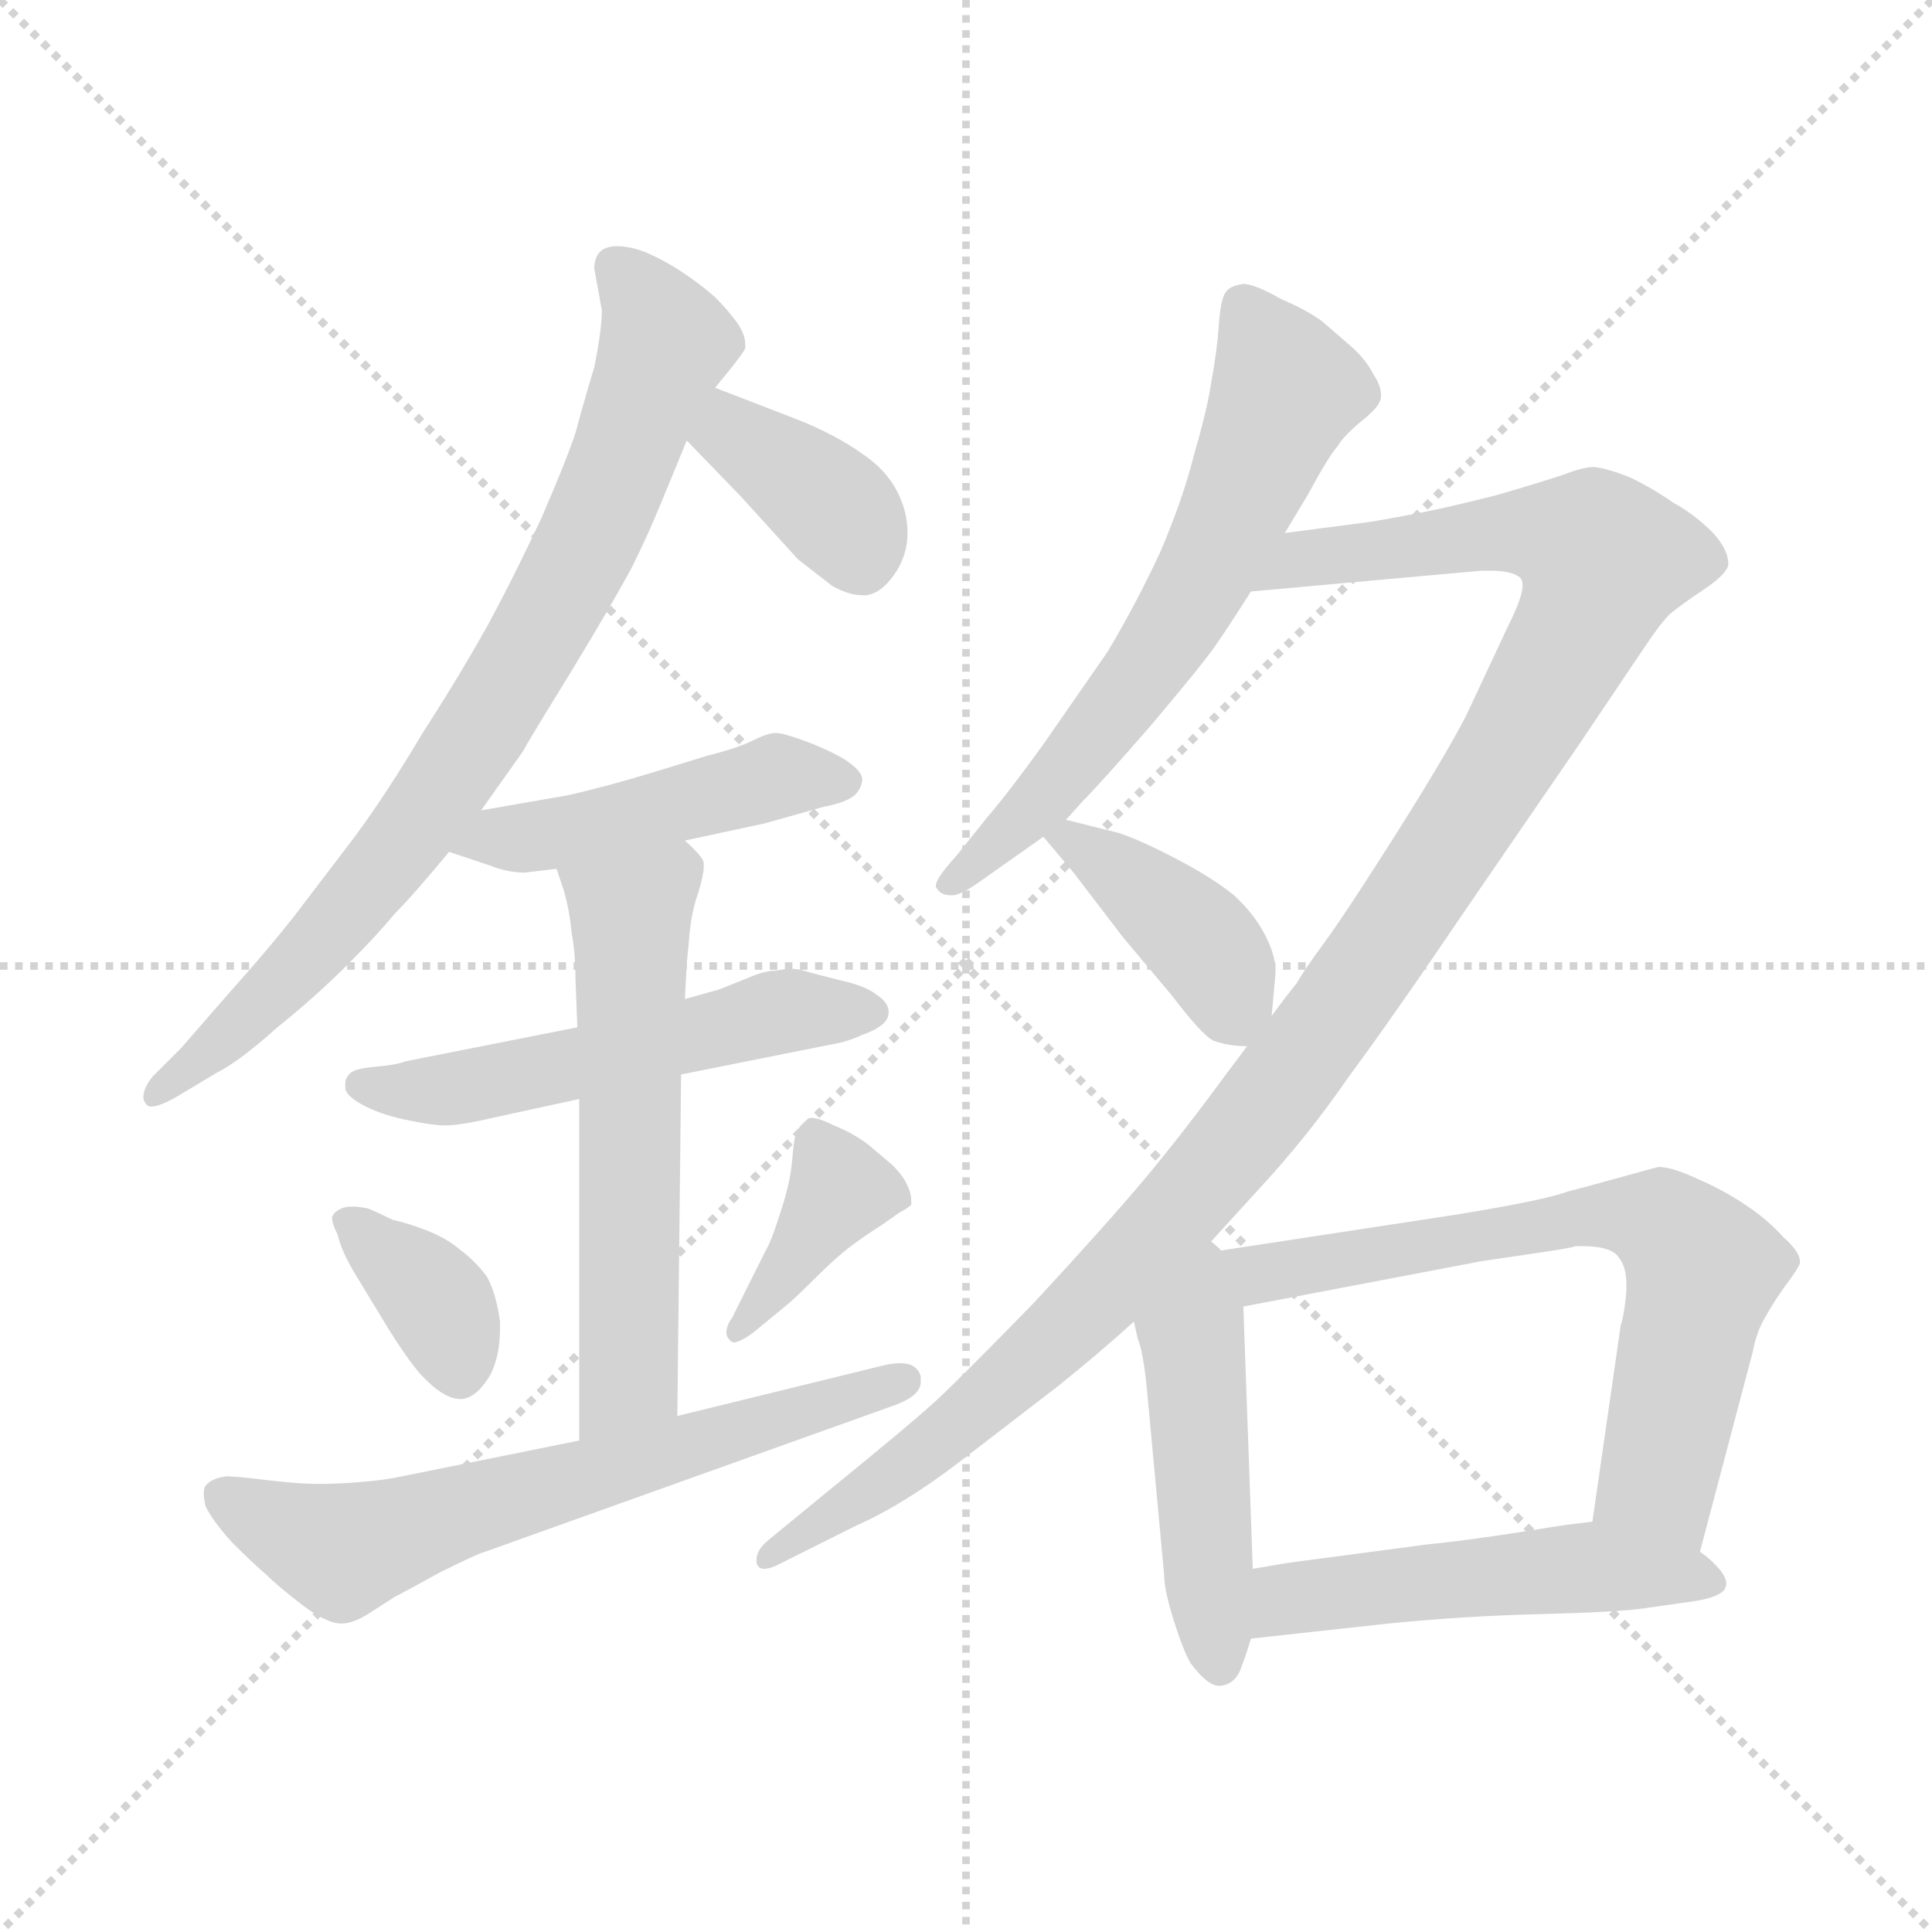 <svg xmlns="http://www.w3.org/2000/svg" version="1.1" viewBox="0 0 1024 1024">
  <g stroke="lightgray" stroke-dasharray="1,1" stroke-width="1" transform="scale(4, 4)">
    <line x1="0" y1="0" x2="256" y2="256" />
    <line x1="256" y1="0" x2="0" y2="256" />
    <line x1="128" y1="0" x2="128" y2="256" />
    <line x1="0" y1="128" x2="256" y2="128" />
  </g>
  <g transform="scale(1.0, -1.0) translate(0.0, -806.50)">
    <style type="text/css">
      
        @keyframes keyframes0 {
          from {
            stroke: blue;
            stroke-dashoffset: 795;
            stroke-width: 128;
          }
          72% {
            animation-timing-function: step-end;
            stroke: blue;
            stroke-dashoffset: 0;
            stroke-width: 128;
          }
          to {
            stroke: black;
            stroke-width: 1024;
          }
        }
        #make-me-a-hanzi-animation-0 {
          animation: keyframes0 0.897s both;
          animation-delay: 0s;
          animation-timing-function: linear;
        }
      
        @keyframes keyframes1 {
          from {
            stroke: blue;
            stroke-dashoffset: 375;
            stroke-width: 128;
          }
          55% {
            animation-timing-function: step-end;
            stroke: blue;
            stroke-dashoffset: 0;
            stroke-width: 128;
          }
          to {
            stroke: black;
            stroke-width: 1024;
          }
        }
        #make-me-a-hanzi-animation-1 {
          animation: keyframes1 0.555s both;
          animation-delay: 0.897s;
          animation-timing-function: linear;
        }
      
        @keyframes keyframes2 {
          from {
            stroke: blue;
            stroke-dashoffset: 461;
            stroke-width: 128;
          }
          60% {
            animation-timing-function: step-end;
            stroke: blue;
            stroke-dashoffset: 0;
            stroke-width: 128;
          }
          to {
            stroke: black;
            stroke-width: 1024;
          }
        }
        #make-me-a-hanzi-animation-2 {
          animation: keyframes2 0.625s both;
          animation-delay: 1.452s;
          animation-timing-function: linear;
        }
      
        @keyframes keyframes3 {
          from {
            stroke: blue;
            stroke-dashoffset: 530;
            stroke-width: 128;
          }
          63% {
            animation-timing-function: step-end;
            stroke: blue;
            stroke-dashoffset: 0;
            stroke-width: 128;
          }
          to {
            stroke: black;
            stroke-width: 1024;
          }
        }
        #make-me-a-hanzi-animation-3 {
          animation: keyframes3 0.681s both;
          animation-delay: 2.077s;
          animation-timing-function: linear;
        }
      
        @keyframes keyframes4 {
          from {
            stroke: blue;
            stroke-dashoffset: 571;
            stroke-width: 128;
          }
          65% {
            animation-timing-function: step-end;
            stroke: blue;
            stroke-dashoffset: 0;
            stroke-width: 128;
          }
          to {
            stroke: black;
            stroke-width: 1024;
          }
        }
        #make-me-a-hanzi-animation-4 {
          animation: keyframes4 0.715s both;
          animation-delay: 2.759s;
          animation-timing-function: linear;
        }
      
        @keyframes keyframes5 {
          from {
            stroke: blue;
            stroke-dashoffset: 363;
            stroke-width: 128;
          }
          54% {
            animation-timing-function: step-end;
            stroke: blue;
            stroke-dashoffset: 0;
            stroke-width: 128;
          }
          to {
            stroke: black;
            stroke-width: 1024;
          }
        }
        #make-me-a-hanzi-animation-5 {
          animation: keyframes5 0.545s both;
          animation-delay: 3.473s;
          animation-timing-function: linear;
        }
      
        @keyframes keyframes6 {
          from {
            stroke: blue;
            stroke-dashoffset: 383;
            stroke-width: 128;
          }
          55% {
            animation-timing-function: step-end;
            stroke: blue;
            stroke-dashoffset: 0;
            stroke-width: 128;
          }
          to {
            stroke: black;
            stroke-width: 1024;
          }
        }
        #make-me-a-hanzi-animation-6 {
          animation: keyframes6 0.562s both;
          animation-delay: 4.019s;
          animation-timing-function: linear;
        }
      
        @keyframes keyframes7 {
          from {
            stroke: blue;
            stroke-dashoffset: 637;
            stroke-width: 128;
          }
          67% {
            animation-timing-function: step-end;
            stroke: blue;
            stroke-dashoffset: 0;
            stroke-width: 128;
          }
          to {
            stroke: black;
            stroke-width: 1024;
          }
        }
        #make-me-a-hanzi-animation-7 {
          animation: keyframes7 0.768s both;
          animation-delay: 4.58s;
          animation-timing-function: linear;
        }
      
        @keyframes keyframes8 {
          from {
            stroke: blue;
            stroke-dashoffset: 629;
            stroke-width: 128;
          }
          67% {
            animation-timing-function: step-end;
            stroke: blue;
            stroke-dashoffset: 0;
            stroke-width: 128;
          }
          to {
            stroke: black;
            stroke-width: 1024;
          }
        }
        #make-me-a-hanzi-animation-8 {
          animation: keyframes8 0.762s both;
          animation-delay: 5.349s;
          animation-timing-function: linear;
        }
      
        @keyframes keyframes9 {
          from {
            stroke: blue;
            stroke-dashoffset: 1148;
            stroke-width: 128;
          }
          79% {
            animation-timing-function: step-end;
            stroke: blue;
            stroke-dashoffset: 0;
            stroke-width: 128;
          }
          to {
            stroke: black;
            stroke-width: 1024;
          }
        }
        #make-me-a-hanzi-animation-9 {
          animation: keyframes9 1.184s both;
          animation-delay: 6.111s;
          animation-timing-function: linear;
        }
      
        @keyframes keyframes10 {
          from {
            stroke: blue;
            stroke-dashoffset: 399;
            stroke-width: 128;
          }
          56% {
            animation-timing-function: step-end;
            stroke: blue;
            stroke-dashoffset: 0;
            stroke-width: 128;
          }
          to {
            stroke: black;
            stroke-width: 1024;
          }
        }
        #make-me-a-hanzi-animation-10 {
          animation: keyframes10 0.575s both;
          animation-delay: 7.295s;
          animation-timing-function: linear;
        }
      
        @keyframes keyframes11 {
          from {
            stroke: blue;
            stroke-dashoffset: 468;
            stroke-width: 128;
          }
          60% {
            animation-timing-function: step-end;
            stroke: blue;
            stroke-dashoffset: 0;
            stroke-width: 128;
          }
          to {
            stroke: black;
            stroke-width: 1024;
          }
        }
        #make-me-a-hanzi-animation-11 {
          animation: keyframes11 0.631s both;
          animation-delay: 7.87s;
          animation-timing-function: linear;
        }
      
        @keyframes keyframes12 {
          from {
            stroke: blue;
            stroke-dashoffset: 679;
            stroke-width: 128;
          }
          69% {
            animation-timing-function: step-end;
            stroke: blue;
            stroke-dashoffset: 0;
            stroke-width: 128;
          }
          to {
            stroke: black;
            stroke-width: 1024;
          }
        }
        #make-me-a-hanzi-animation-12 {
          animation: keyframes12 0.803s both;
          animation-delay: 8.5s;
          animation-timing-function: linear;
        }
      
        @keyframes keyframes13 {
          from {
            stroke: blue;
            stroke-dashoffset: 501;
            stroke-width: 128;
          }
          62% {
            animation-timing-function: step-end;
            stroke: blue;
            stroke-dashoffset: 0;
            stroke-width: 128;
          }
          to {
            stroke: black;
            stroke-width: 1024;
          }
        }
        #make-me-a-hanzi-animation-13 {
          animation: keyframes13 0.658s both;
          animation-delay: 9.303s;
          animation-timing-function: linear;
        }
      
    </style>
    
      <path d="M 255 377 L 277 408 Q 279 412 303 451 Q 326 489 335 506 Q 343 522 350 539 L 364 573 L 379 601 L 388 612 Q 395 621 395 622 L 395 624 Q 395 629 391 635 Q 386 642 379 649 Q 371 656 362 662 Q 353 668 344 672 Q 335 676 327 676 Q 321 676 318 673 Q 315 670 315 664 L 319 642 Q 319 632 315 612 Q 309 592 305 577 Q 300 562 287 532 Q 273 502 259 476 Q 244 449 224 418 Q 205 386 188 363 L 156 321 Q 141 302 123 282 L 96 251 L 81 236 Q 76 230 76 225 Q 76 223 77 222 Q 78 220 80 220 Q 85 220 95 226 L 115 238 Q 127 244 147 262 Q 167 278 184 295 Q 200 311 209 322 Q 219 332 238 355 L 255 377 Z" fill="lightgray" />
    
      <path d="M 364 573 L 393 543 L 423 510 L 441 496 Q 450 491 457 491 L 459 491 Q 467 492 474 502 Q 481 512 481 524 Q 481 536 475 547 Q 469 558 457 566 Q 443 576 423 584 L 379 601 C 351 612 343 595 364 573 Z" fill="lightgray" />
    
      <path d="M 238 355 L 259 348 Q 269 344 278 344 Q 287 345 295 346 L 363 361 L 405 370 L 437 379 Q 448 381 453 385 Q 457 389 457 394 Q 456 399 446 405 Q 437 410 426 414 Q 415 418 411 418 Q 407 418 399 414 Q 391 410 375 406 L 349 398 Q 323 390 301 385 L 255 377 C 225 372 210 364 238 355 Z" fill="lightgray" />
    
      <path d="M 306 262 L 215 244 Q 210 242 198 241 Q 187 240 185 237 Q 183 235 183 232 L 183 230 Q 183 226 192 221 Q 201 216 215 213 Q 229 210 236 210 Q 244 210 261 214 L 307 224 L 361 237 L 446 254 Q 453 256 457 258 Q 463 260 467 263 Q 471 266 471 270 Q 471 275 465 279 Q 459 284 445 287 Q 433 290 426 292 Q 423 293 419 293 Q 416 293 411 292 Q 405 292 396 288 L 381 282 L 363 277 L 306 262 Z" fill="lightgray" />
    
      <path d="M 295 346 L 299 334 Q 302 323 303 312 Q 305 301 305 288 L 306 262 L 307 224 L 307 43 C 307 13 359 26 359 56 L 361 237 L 363 277 L 364 296 L 365 306 Q 366 322 370 333 Q 373 343 373 347 L 373 349 Q 373 352 363 361 C 342 382 286 374 295 346 Z" fill="lightgray" />
    
      <path d="M 177 163 Q 176 162 176 161 Q 176 158 179 152 Q 181 143 189 130 L 206 102 Q 216 86 223 78 Q 235 65 244 65 L 245 65 Q 253 66 260 78 Q 265 88 265 102 L 265 106 Q 263 121 258 130 Q 252 138 244 144 Q 237 150 227 154 Q 217 158 208 160 Q 200 164 195 166 Q 190 167 187 167 Q 183 167 181 166 Q 177 164 177 163 Z" fill="lightgray" />
    
      <path d="M 416 114 Q 420 117 431 128 Q 443 140 451 146 Q 459 152 467 157 L 477 164 Q 481 166 483 168 L 483 170 Q 483 174 481 178 Q 479 183 473 189 L 460 200 Q 452 206 442 210 Q 434 214 430 214 Q 429 214 428 213 Q 425 211 423 208 Q 421 206 420 193 Q 419 180 414 165 Q 409 149 406 144 L 397 126 L 388 108 Q 385 104 385 100 Q 385 98 387 96 Q 388 95 389 95 Q 392 95 399 100 L 416 114 Z" fill="lightgray" />
    
      <path d="M 307 43 L 213 24 Q 204 22 191 21 Q 179 20 169 20 Q 161 20 151 21 Q 141 22 133 23 Q 124 24 120 24 Q 112 23 109 19 Q 108 18 108 15 Q 108 12 109 8 Q 113 0 123 -11 Q 134 -22 141 -28 Q 147 -34 160 -44 Q 173 -54 181 -54 Q 187 -54 195 -49 L 209 -40 Q 213 -38 233 -27 Q 253 -17 257 -16 L 475 62 Q 488 67 488 74 L 488 77 Q 486 84 477 84 Q 474 84 469 83 L 359 56 L 307 43 Z" fill="lightgray" />
    
      <path d="M 681 524 L 693 544 Q 705 566 709 570 Q 711 574 720 582 Q 729 589 731 593 Q 732 595 732 597 Q 732 602 728 608 Q 724 616 716 623 L 701 636 Q 693 642 679 648 Q 665 656 659 656 Q 652 655 650 652 Q 647 649 646 634 Q 645 620 642 604 Q 640 590 633 566 Q 627 542 615 514 Q 602 486 587 461 L 553 412 Q 535 387 523 373 L 507 353 Q 496 341 496 337 Q 496 336 497 335 Q 499 332 504 332 L 505 332 Q 509 332 519 339 L 553 363 L 565 372 L 574 382 Q 583 391 610 422 Q 637 454 644 464 Q 651 474 663 493 L 681 524 Z" fill="lightgray" />
    
      <path d="M 661 252 L 649 236 Q 627 206 607 182 Q 586 157 548 116 Q 509 76 496 64 Q 483 52 435 13 L 407 -10 Q 401 -15 401 -20 L 401 -22 Q 402 -25 405 -25 Q 408 -25 412 -23 L 454 -2 Q 479 9 509 32 L 561 72 Q 581 88 601 106 L 636 142 L 667 176 Q 693 204 715 236 Q 738 267 780 329 L 837 412 L 872 464 Q 880 476 885 481 Q 891 486 903 494 Q 915 502 916 507 L 916 508 Q 916 515 908 524 Q 898 534 887 540 Q 877 547 865 553 Q 853 558 845 559 Q 839 559 829 555 Q 817 551 793 544 Q 769 538 759 536 Q 750 534 727 530 L 681 524 C 651 520 633 490 663 493 L 785 504 L 790 504 Q 802 504 806 500 Q 807 499 807 496 Q 807 490 799 474 L 777 427 Q 765 404 739 363 Q 713 322 702 307 Q 691 292 687 285 Q 682 279 674 268 L 661 252 Z" fill="lightgray" />
    
      <path d="M 553 363 L 569 344 L 595 310 L 621 279 Q 637 258 643 255 Q 651 252 661 252 C 672 251 672 251 674 268 L 676 290 L 676 292 Q 676 300 671 310 Q 665 322 654 332 Q 643 341 624 351 Q 605 361 593 365 L 565 372 C 540 378 540 378 553 363 Z" fill="lightgray" />
    
      <path d="M 601 106 L 603 97 Q 606 90 608 69 L 617 -28 Q 617 -36 622 -52 Q 627 -68 631 -75 Q 640 -87 646 -87 L 647 -87 Q 655 -86 658 -77 Q 661 -69 663 -62 L 664 -25 L 659 114 C 657 165 586 175 601 106 Z" fill="lightgray" />
    
      <path d="M 901 -16 L 929 90 Q 931 101 936 109 Q 941 118 947 126 Q 953 134 954 137 L 954 138 Q 954 143 945 151 Q 937 160 925 168 Q 913 176 899 182 Q 886 188 879 188 Q 875 187 857 182 Q 839 177 831 175 Q 823 172 802 168 Q 781 164 754 160 L 636 142 C 606 137 630 108 659 114 L 785 138 L 812 142 Q 833 145 835 146 L 839 146 Q 854 146 858 140 Q 862 135 862 126 L 862 122 Q 861 110 859 104 L 844 0 C 840 -30 893 -45 901 -16 Z" fill="lightgray" />
    
      <path d="M 663 -62 L 736 -54 Q 776 -50 817 -49 Q 857 -48 871 -46 L 899 -42 Q 911 -40 914 -36 Q 915 -34 915 -33 Q 915 -30 912 -26 Q 907 -20 901 -16 C 878 3 874 4 844 0 L 828 -2 Q 779 -10 757 -12 L 689 -21 Q 681 -22 664 -25 C 634 -30 633 -65 663 -62 Z" fill="lightgray" />
    
    
      <clipPath id="make-me-a-hanzi-clip-0">
        <path d="M 255 377 L 277 408 Q 279 412 303 451 Q 326 489 335 506 Q 343 522 350 539 L 364 573 L 379 601 L 388 612 Q 395 621 395 622 L 395 624 Q 395 629 391 635 Q 386 642 379 649 Q 371 656 362 662 Q 353 668 344 672 Q 335 676 327 676 Q 321 676 318 673 Q 315 670 315 664 L 319 642 Q 319 632 315 612 Q 309 592 305 577 Q 300 562 287 532 Q 273 502 259 476 Q 244 449 224 418 Q 205 386 188 363 L 156 321 Q 141 302 123 282 L 96 251 L 81 236 Q 76 230 76 225 Q 76 223 77 222 Q 78 220 80 220 Q 85 220 95 226 L 115 238 Q 127 244 147 262 Q 167 278 184 295 Q 200 311 209 322 Q 219 332 238 355 L 255 377 Z" />
      </clipPath>
      <path clip-path="url(#make-me-a-hanzi-clip-0)" d="M 326 666 L 353 625 L 296 489 L 206 349 L 130 267 L 81 225" fill="none" id="make-me-a-hanzi-animation-0" stroke-dasharray="667 1334" stroke-linecap="round" />
    
      <clipPath id="make-me-a-hanzi-clip-1">
        <path d="M 364 573 L 393 543 L 423 510 L 441 496 Q 450 491 457 491 L 459 491 Q 467 492 474 502 Q 481 512 481 524 Q 481 536 475 547 Q 469 558 457 566 Q 443 576 423 584 L 379 601 C 351 612 343 595 364 573 Z" />
      </clipPath>
      <path clip-path="url(#make-me-a-hanzi-clip-1)" d="M 383 590 L 388 576 L 449 530 L 458 504" fill="none" id="make-me-a-hanzi-animation-1" stroke-dasharray="247 494" stroke-linecap="round" />
    
      <clipPath id="make-me-a-hanzi-clip-2">
        <path d="M 238 355 L 259 348 Q 269 344 278 344 Q 287 345 295 346 L 363 361 L 405 370 L 437 379 Q 448 381 453 385 Q 457 389 457 394 Q 456 399 446 405 Q 437 410 426 414 Q 415 418 411 418 Q 407 418 399 414 Q 391 410 375 406 L 349 398 Q 323 390 301 385 L 255 377 C 225 372 210 364 238 355 Z" />
      </clipPath>
      <path clip-path="url(#make-me-a-hanzi-clip-2)" d="M 245 358 L 311 368 L 412 395 L 446 394" fill="none" id="make-me-a-hanzi-animation-2" stroke-dasharray="333 666" stroke-linecap="round" />
    
      <clipPath id="make-me-a-hanzi-clip-3">
        <path d="M 306 262 L 215 244 Q 210 242 198 241 Q 187 240 185 237 Q 183 235 183 232 L 183 230 Q 183 226 192 221 Q 201 216 215 213 Q 229 210 236 210 Q 244 210 261 214 L 307 224 L 361 237 L 446 254 Q 453 256 457 258 Q 463 260 467 263 Q 471 266 471 270 Q 471 275 465 279 Q 459 284 445 287 Q 433 290 426 292 Q 423 293 419 293 Q 416 293 411 292 Q 405 292 396 288 L 381 282 L 363 277 L 306 262 Z" />
      </clipPath>
      <path clip-path="url(#make-me-a-hanzi-clip-3)" d="M 193 231 L 239 229 L 418 271 L 462 271" fill="none" id="make-me-a-hanzi-animation-3" stroke-dasharray="402 804" stroke-linecap="round" />
    
      <clipPath id="make-me-a-hanzi-clip-4">
        <path d="M 295 346 L 299 334 Q 302 323 303 312 Q 305 301 305 288 L 306 262 L 307 224 L 307 43 C 307 13 359 26 359 56 L 361 237 L 363 277 L 364 296 L 365 306 Q 366 322 370 333 Q 373 343 373 347 L 373 349 Q 373 352 363 361 C 342 382 286 374 295 346 Z" />
      </clipPath>
      <path clip-path="url(#make-me-a-hanzi-clip-4)" d="M 360 348 L 334 322 L 333 76 L 312 51" fill="none" id="make-me-a-hanzi-animation-4" stroke-dasharray="443 886" stroke-linecap="round" />
    
      <clipPath id="make-me-a-hanzi-clip-5">
        <path d="M 177 163 Q 176 162 176 161 Q 176 158 179 152 Q 181 143 189 130 L 206 102 Q 216 86 223 78 Q 235 65 244 65 L 245 65 Q 253 66 260 78 Q 265 88 265 102 L 265 106 Q 263 121 258 130 Q 252 138 244 144 Q 237 150 227 154 Q 217 158 208 160 Q 200 164 195 166 Q 190 167 187 167 Q 183 167 181 166 Q 177 164 177 163 Z" />
      </clipPath>
      <path clip-path="url(#make-me-a-hanzi-clip-5)" d="M 184 159 L 233 115 L 245 76" fill="none" id="make-me-a-hanzi-animation-5" stroke-dasharray="235 470" stroke-linecap="round" />
    
      <clipPath id="make-me-a-hanzi-clip-6">
        <path d="M 416 114 Q 420 117 431 128 Q 443 140 451 146 Q 459 152 467 157 L 477 164 Q 481 166 483 168 L 483 170 Q 483 174 481 178 Q 479 183 473 189 L 460 200 Q 452 206 442 210 Q 434 214 430 214 Q 429 214 428 213 Q 425 211 423 208 Q 421 206 420 193 Q 419 180 414 165 Q 409 149 406 144 L 397 126 L 388 108 Q 385 104 385 100 Q 385 98 387 96 Q 388 95 389 95 Q 392 95 399 100 L 416 114 Z" />
      </clipPath>
      <path clip-path="url(#make-me-a-hanzi-clip-6)" d="M 478 169 L 446 176 L 390 100" fill="none" id="make-me-a-hanzi-animation-6" stroke-dasharray="255 510" stroke-linecap="round" />
    
      <clipPath id="make-me-a-hanzi-clip-7">
        <path d="M 307 43 L 213 24 Q 204 22 191 21 Q 179 20 169 20 Q 161 20 151 21 Q 141 22 133 23 Q 124 24 120 24 Q 112 23 109 19 Q 108 18 108 15 Q 108 12 109 8 Q 113 0 123 -11 Q 134 -22 141 -28 Q 147 -34 160 -44 Q 173 -54 181 -54 Q 187 -54 195 -49 L 209 -40 Q 213 -38 233 -27 Q 253 -17 257 -16 L 475 62 Q 488 67 488 74 L 488 77 Q 486 84 477 84 Q 474 84 469 83 L 359 56 L 307 43 Z" />
      </clipPath>
      <path clip-path="url(#make-me-a-hanzi-clip-7)" d="M 118 15 L 181 -15 L 479 76" fill="none" id="make-me-a-hanzi-animation-7" stroke-dasharray="509 1018" stroke-linecap="round" />
    
      <clipPath id="make-me-a-hanzi-clip-8">
        <path d="M 681 524 L 693 544 Q 705 566 709 570 Q 711 574 720 582 Q 729 589 731 593 Q 732 595 732 597 Q 732 602 728 608 Q 724 616 716 623 L 701 636 Q 693 642 679 648 Q 665 656 659 656 Q 652 655 650 652 Q 647 649 646 634 Q 645 620 642 604 Q 640 590 633 566 Q 627 542 615 514 Q 602 486 587 461 L 553 412 Q 535 387 523 373 L 507 353 Q 496 341 496 337 Q 496 336 497 335 Q 499 332 504 332 L 505 332 Q 509 332 519 339 L 553 363 L 565 372 L 574 382 Q 583 391 610 422 Q 637 454 644 464 Q 651 474 663 493 L 681 524 Z" />
      </clipPath>
      <path clip-path="url(#make-me-a-hanzi-clip-8)" d="M 659 645 L 682 600 L 638 501 L 579 414 L 540 370 L 501 338" fill="none" id="make-me-a-hanzi-animation-8" stroke-dasharray="501 1002" stroke-linecap="round" />
    
      <clipPath id="make-me-a-hanzi-clip-9">
        <path d="M 661 252 L 649 236 Q 627 206 607 182 Q 586 157 548 116 Q 509 76 496 64 Q 483 52 435 13 L 407 -10 Q 401 -15 401 -20 L 401 -22 Q 402 -25 405 -25 Q 408 -25 412 -23 L 454 -2 Q 479 9 509 32 L 561 72 Q 581 88 601 106 L 636 142 L 667 176 Q 693 204 715 236 Q 738 267 780 329 L 837 412 L 872 464 Q 880 476 885 481 Q 891 486 903 494 Q 915 502 916 507 L 916 508 Q 916 515 908 524 Q 898 534 887 540 Q 877 547 865 553 Q 853 558 845 559 Q 839 559 829 555 Q 817 551 793 544 Q 769 538 759 536 Q 750 534 727 530 L 681 524 C 651 520 633 490 663 493 L 785 504 L 790 504 Q 802 504 806 500 Q 807 499 807 496 Q 807 490 799 474 L 777 427 Q 765 404 739 363 Q 713 322 702 307 Q 691 292 687 285 Q 682 279 674 268 L 661 252 Z" />
      </clipPath>
      <path clip-path="url(#make-me-a-hanzi-clip-9)" d="M 670 496 L 691 511 L 790 524 L 822 524 L 850 510 L 839 477 L 800 408 L 654 198 L 598 135 L 515 57 L 405 -21" fill="none" id="make-me-a-hanzi-animation-9" stroke-dasharray="1020 2040" stroke-linecap="round" />
    
      <clipPath id="make-me-a-hanzi-clip-10">
        <path d="M 553 363 L 569 344 L 595 310 L 621 279 Q 637 258 643 255 Q 651 252 661 252 C 672 251 672 251 674 268 L 676 290 L 676 292 Q 676 300 671 310 Q 665 322 654 332 Q 643 341 624 351 Q 605 361 593 365 L 565 372 C 540 378 540 378 553 363 Z" />
      </clipPath>
      <path clip-path="url(#make-me-a-hanzi-clip-10)" d="M 562 363 L 583 353 L 637 307 L 657 262" fill="none" id="make-me-a-hanzi-animation-10" stroke-dasharray="271 542" stroke-linecap="round" />
    
      <clipPath id="make-me-a-hanzi-clip-11">
        <path d="M 601 106 L 603 97 Q 606 90 608 69 L 617 -28 Q 617 -36 622 -52 Q 627 -68 631 -75 Q 640 -87 646 -87 L 647 -87 Q 655 -86 658 -77 Q 661 -69 663 -62 L 664 -25 L 659 114 C 657 165 586 175 601 106 Z" />
      </clipPath>
      <path clip-path="url(#make-me-a-hanzi-clip-11)" d="M 635 134 L 632 97 L 647 -77" fill="none" id="make-me-a-hanzi-animation-11" stroke-dasharray="340 680" stroke-linecap="round" />
    
      <clipPath id="make-me-a-hanzi-clip-12">
        <path d="M 901 -16 L 929 90 Q 931 101 936 109 Q 941 118 947 126 Q 953 134 954 137 L 954 138 Q 954 143 945 151 Q 937 160 925 168 Q 913 176 899 182 Q 886 188 879 188 Q 875 187 857 182 Q 839 177 831 175 Q 823 172 802 168 Q 781 164 754 160 L 636 142 C 606 137 630 108 659 114 L 785 138 L 812 142 Q 833 145 835 146 L 839 146 Q 854 146 858 140 Q 862 135 862 126 L 862 122 Q 861 110 859 104 L 844 0 C 840 -30 893 -45 901 -16 Z" />
      </clipPath>
      <path clip-path="url(#make-me-a-hanzi-clip-12)" d="M 644 141 L 665 131 L 840 162 L 883 157 L 903 133 L 879 23 L 896 -7" fill="none" id="make-me-a-hanzi-animation-12" stroke-dasharray="551 1102" stroke-linecap="round" />
    
      <clipPath id="make-me-a-hanzi-clip-13">
        <path d="M 663 -62 L 736 -54 Q 776 -50 817 -49 Q 857 -48 871 -46 L 899 -42 Q 911 -40 914 -36 Q 915 -34 915 -33 Q 915 -30 912 -26 Q 907 -20 901 -16 C 878 3 874 4 844 0 L 828 -2 Q 779 -10 757 -12 L 689 -21 Q 681 -22 664 -25 C 634 -30 633 -65 663 -62 Z" />
      </clipPath>
      <path clip-path="url(#make-me-a-hanzi-clip-13)" d="M 670 -56 L 687 -40 L 822 -25 L 908 -32" fill="none" id="make-me-a-hanzi-animation-13" stroke-dasharray="373 746" stroke-linecap="round" />
    
  </g>
</svg>